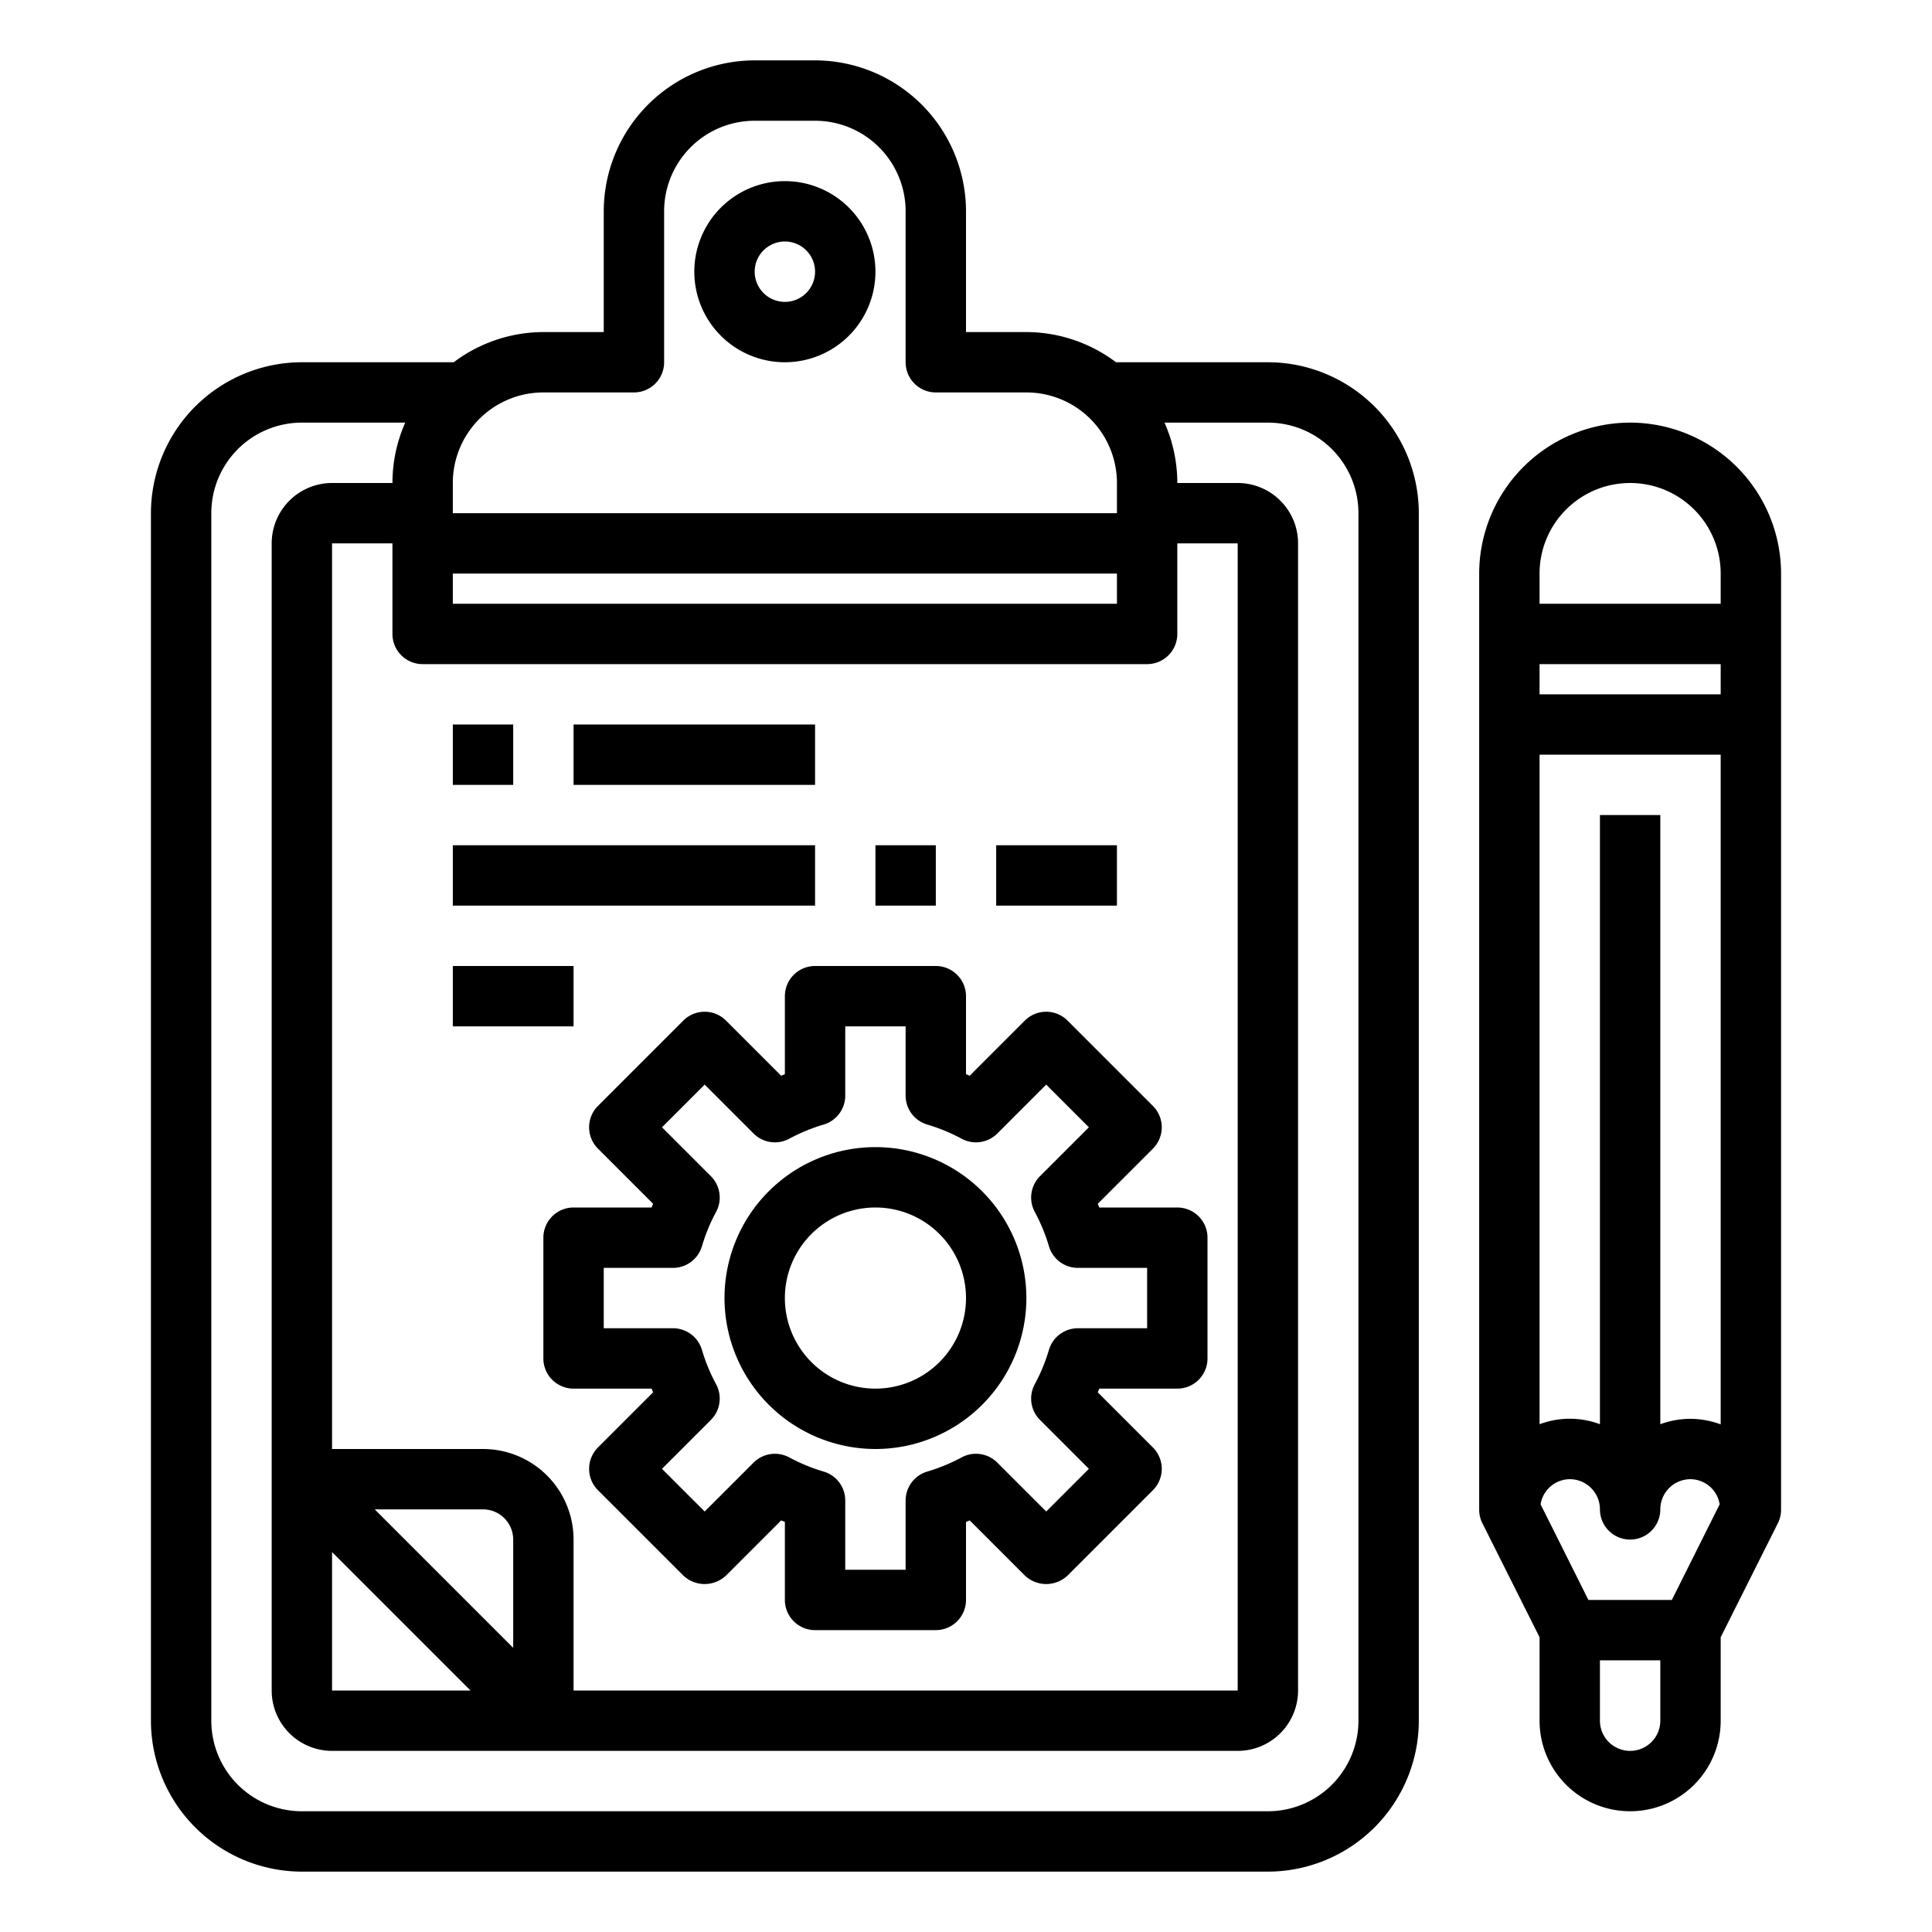 <svg xmlns="http://www.w3.org/2000/svg" viewBox="0 0 64 64" x="0px" y="0px"><g><path d="M42,12H36.969A4.952,4.952,0,0,0,34,11H32V7a5.006,5.006,0,0,0-5-5H25a5.006,5.006,0,0,0-5,5v4H18a4.952,4.952,0,0,0-2.969,1H10a5.006,5.006,0,0,0-5,5V57a5.006,5.006,0,0,0,5,5H42a5.006,5.006,0,0,0,5-5V17A5.006,5.006,0,0,0,42,12ZM11,51.414,15.586,56H11ZM12.414,50H16a1,1,0,0,1,1,1v3.586ZM16,48H11V18h2v3a1,1,0,0,0,1,1H38a1,1,0,0,0,1-1V18h2V56H19V51A3,3,0,0,0,16,48ZM15,19H37v1H15Zm3-6h3a1,1,0,0,0,1-1V7a3,3,0,0,1,3-3h2a3,3,0,0,1,3,3v5a1,1,0,0,0,1,1h3a3,3,0,0,1,3,3v1H15V16A3,3,0,0,1,18,13ZM45,57a3,3,0,0,1-3,3H10a3,3,0,0,1-3-3V17a3,3,0,0,1,3-3h3.424A4.95,4.95,0,0,0,13,16H11a2,2,0,0,0-2,2V56a2,2,0,0,0,2,2H41a2,2,0,0,0,2-2V18a2,2,0,0,0-2-2H39a4.95,4.95,0,0,0-.424-2H42a3,3,0,0,1,3,3Z"></path><path d="M26,12a3,3,0,1,0-3-3A3,3,0,0,0,26,12Zm0-4a1,1,0,1,1-1,1A1,1,0,0,1,26,8Z"></path><path d="M54,14a5.006,5.006,0,0,0-5,5V50a1,1,0,0,0,.1.447L51,54.236V57a3,3,0,0,0,6,0V54.236l1.9-3.789A1,1,0,0,0,59,50V19A5.006,5.006,0,0,0,54,14Zm0,2a3,3,0,0,1,3,3v1H51V19A3,3,0,0,1,54,16Zm1.382,37H52.618l-1.584-3.168A.988.988,0,0,1,52,49a1,1,0,0,1,1,1,1,1,0,0,0,2,0,1,1,0,0,1,1-1,.988.988,0,0,1,.966.832ZM56,47a2.963,2.963,0,0,0-1,.179V27H53V47.179a2.846,2.846,0,0,0-2,0V25h6V47.184A2.966,2.966,0,0,0,56,47Zm1-24H51V22h6ZM55,57a1,1,0,0,1-2,0V55h2Z"></path><rect x="15" y="24" width="2" height="2"></rect><rect x="19" y="24" width="8" height="2"></rect><rect x="15" y="28" width="12" height="2"></rect><rect x="29" y="28" width="2" height="2"></rect><rect x="33" y="28" width="4" height="2"></rect><rect x="15" y="32" width="4" height="2"></rect><path d="M21.584,46l.051.123L19.808,47.95a1,1,0,0,0,0,1.414l2.828,2.828a1.029,1.029,0,0,0,1.414,0l1.827-1.827.123.051V53a1,1,0,0,0,1,1h4a1,1,0,0,0,1-1V50.416l.123-.051,1.827,1.827a1.029,1.029,0,0,0,1.414,0l2.828-2.828a1,1,0,0,0,0-1.414l-1.827-1.827L36.416,46H39a1,1,0,0,0,1-1V41a1,1,0,0,0-1-1H36.416l-.051-.123,1.827-1.827a1,1,0,0,0,0-1.414l-2.828-2.828a1,1,0,0,0-1.414,0l-1.827,1.827L32,35.584V33a1,1,0,0,0-1-1H27a1,1,0,0,0-1,1v2.584l-.123.051L24.05,33.808a1,1,0,0,0-1.414,0l-2.828,2.828a1,1,0,0,0,0,1.414l1.827,1.827L21.584,40H19a1,1,0,0,0-1,1v4a1,1,0,0,0,1,1ZM20,42h2.294a1,1,0,0,0,.958-.715,5.987,5.987,0,0,1,.469-1.139,1,1,0,0,0-.172-1.183l-1.62-1.62,1.414-1.414,1.62,1.62a1,1,0,0,0,1.183.172,5.987,5.987,0,0,1,1.139-.469A1,1,0,0,0,28,36.294V34h2v2.294a1,1,0,0,0,.715.958,5.987,5.987,0,0,1,1.139.469,1,1,0,0,0,1.183-.172l1.62-1.62,1.414,1.414-1.62,1.62a1,1,0,0,0-.172,1.184,5.967,5.967,0,0,1,.469,1.139,1,1,0,0,0,.958.714H38v2H35.706a1,1,0,0,0-.958.714,5.967,5.967,0,0,1-.469,1.139,1,1,0,0,0,.172,1.184l1.62,1.62-1.414,1.414-1.62-1.62a1,1,0,0,0-1.183-.172,5.987,5.987,0,0,1-1.139.469,1,1,0,0,0-.715.958V52H28V49.706a1,1,0,0,0-.715-.958,5.987,5.987,0,0,1-1.139-.469,1,1,0,0,0-1.183.172l-1.62,1.62-1.414-1.414,1.62-1.62a1,1,0,0,0,.172-1.183,5.987,5.987,0,0,1-.469-1.139A1,1,0,0,0,22.294,44H20Z"></path><path d="M29,48a5,5,0,1,0-5-5A5.006,5.006,0,0,0,29,48Zm0-8a3,3,0,1,1-3,3A3,3,0,0,1,29,40Z"></path></g></svg>